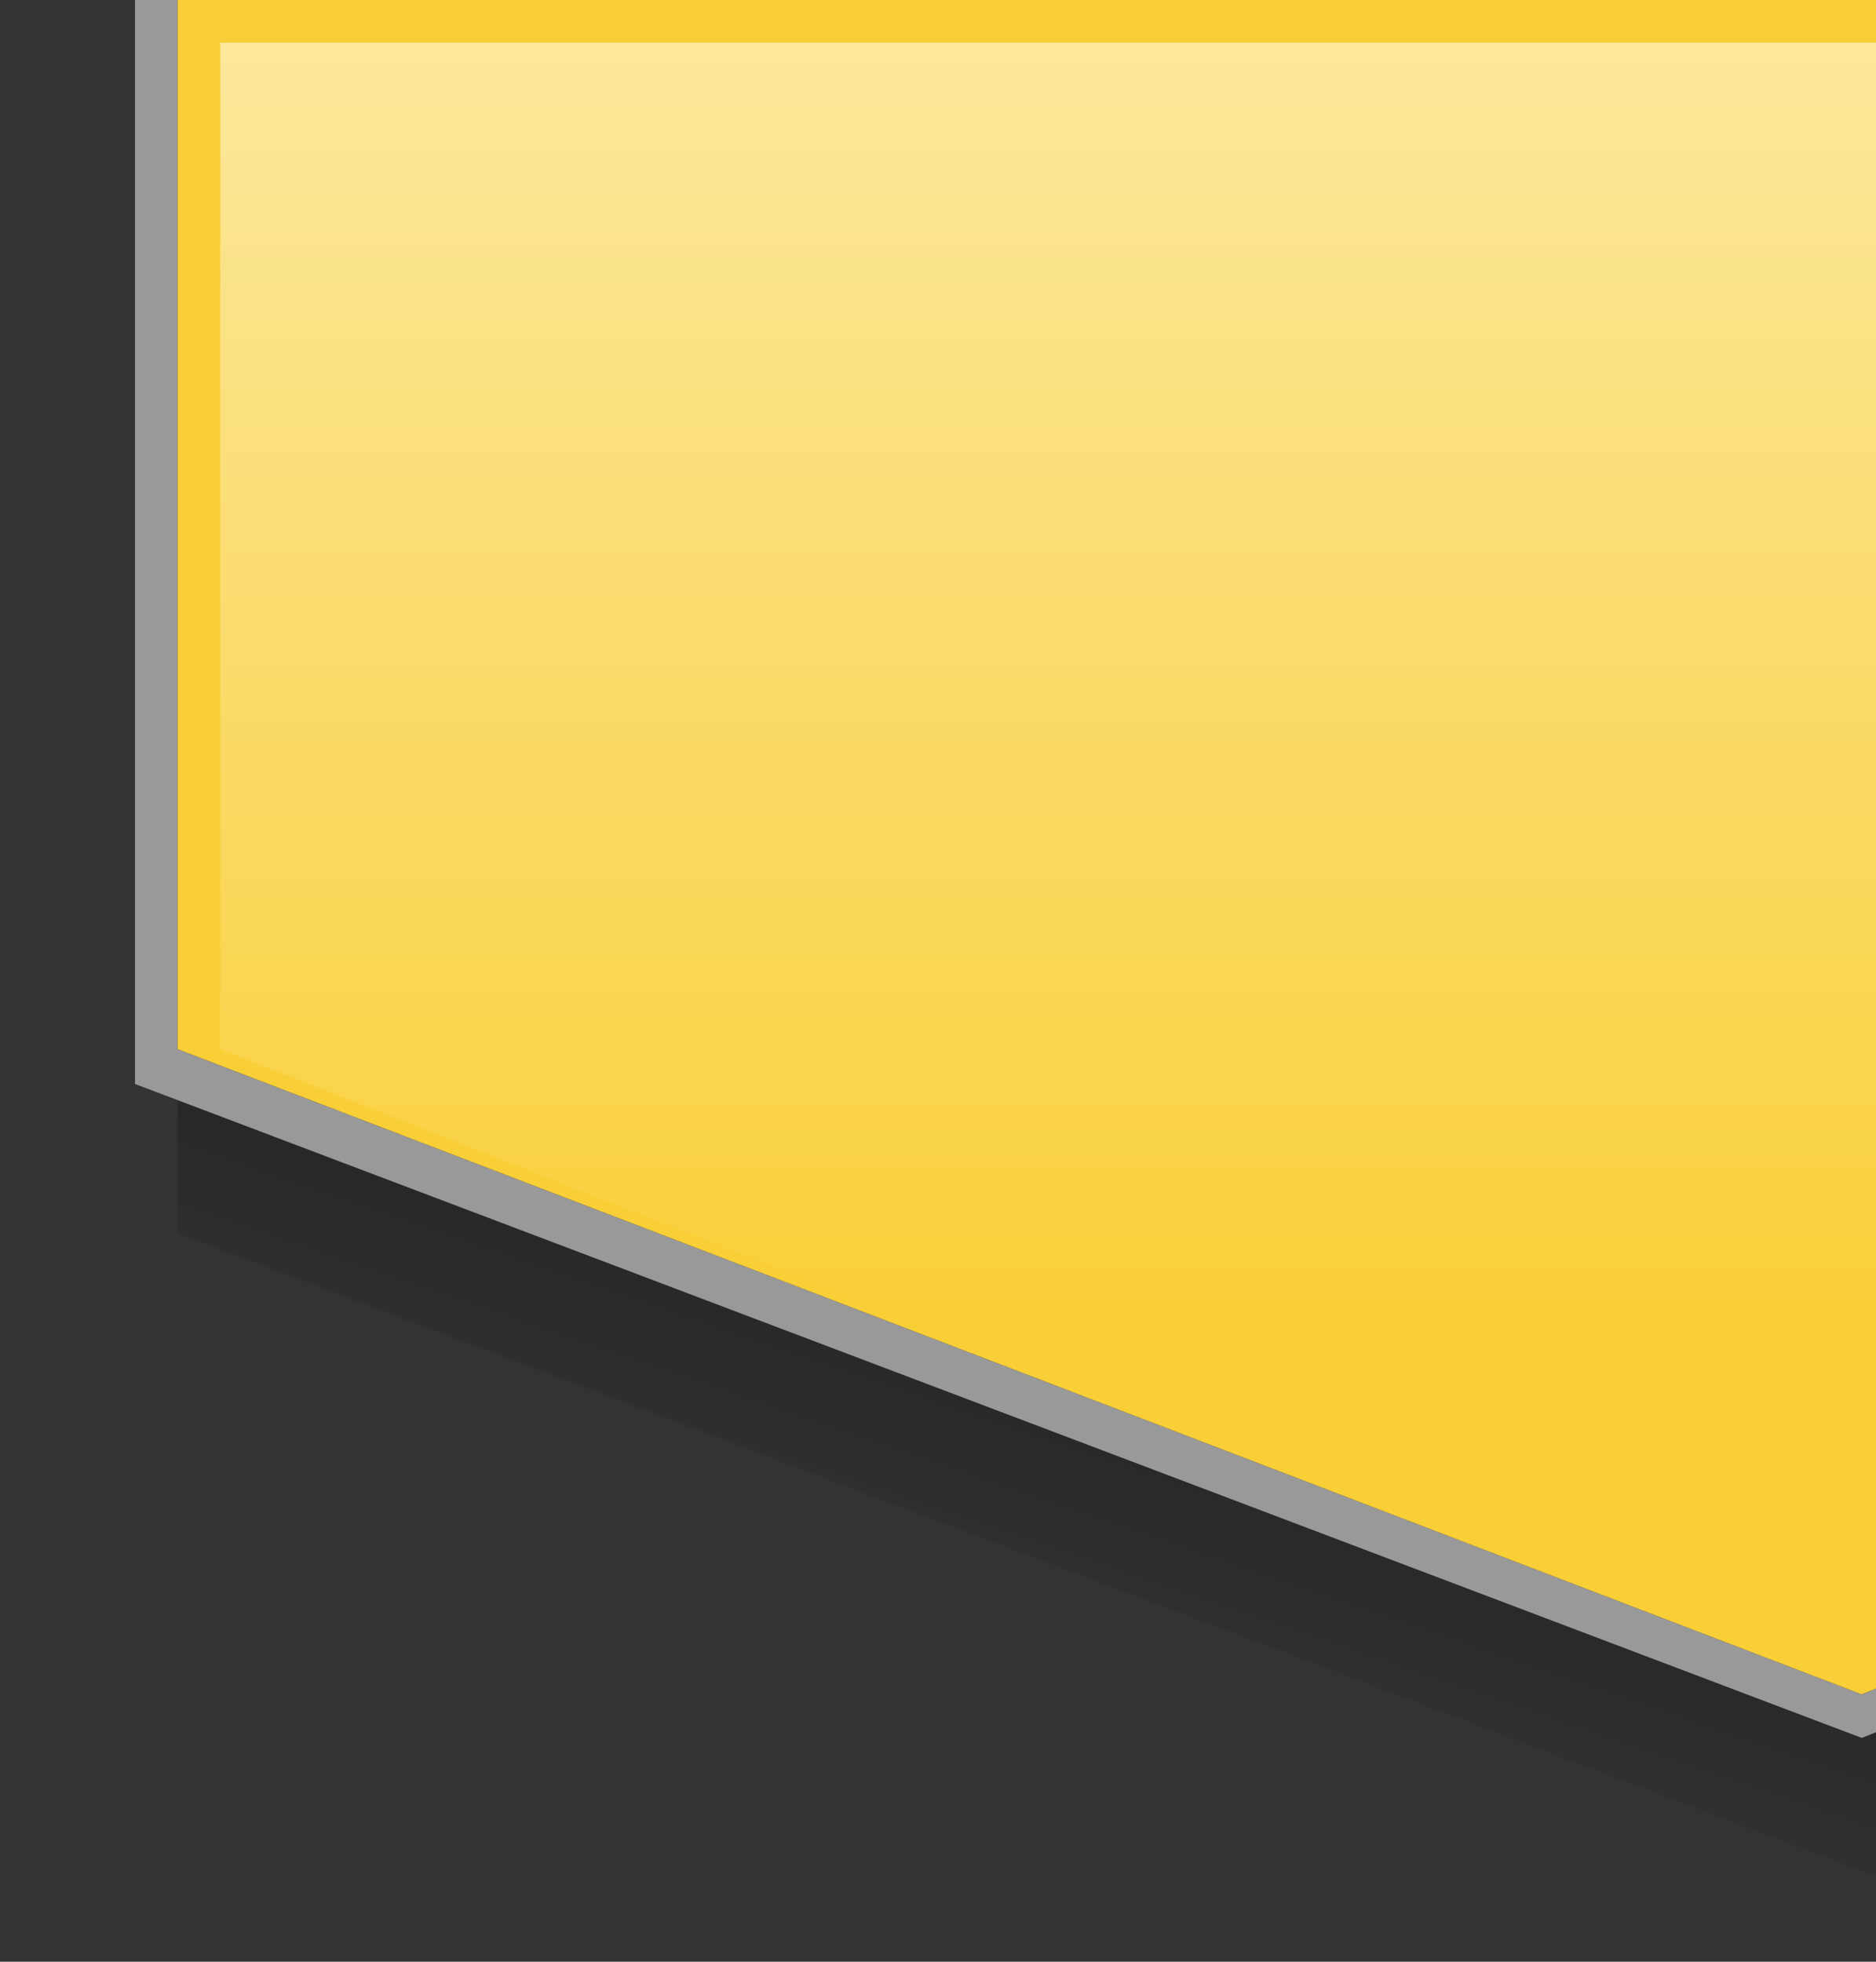 <svg xmlns="http://www.w3.org/2000/svg" xmlns:xlink="http://www.w3.org/1999/xlink" id="Layer_1" width="44" height="46" x="0" y="0" enable-background="new 0 0 44 46" version="1.1" viewBox="0 0 44 46" xml:space="preserve"><rect x="0" y="0" width="44" height="46" fill="#333333" stroke="none"/><g><linearGradient id="SVGID_1_" x1="19.585" x2="29.148" y1="9.108" y2="37.049" gradientTransform="matrix(1 0 0 -1 0 46)" gradientUnits="userSpaceOnUse"><stop offset="0" style="stop-color:#000;stop-opacity:0"/><stop offset=".405" style="stop-color:#000;stop-opacity:.962"/><stop offset=".687" style="stop-color:#000"/></linearGradient><polygon fill="url(#SVGID_1_)" points="5.166 3.5 4.166 3.5 4.166 28.918 44 44 44 3.5" enable-background="new" opacity=".5"/><polygon fill="#999" points="43.664 39.73 4.166 24.602 4.166 0 3.166 0 3.166 25.418 43.666 40.752 44 40.619 44 39.595"/><polygon fill="#F9CF37" points="4.166 0 4.166 24.602 43.663 39.73 44 39.595 44 0"/><linearGradient id="SVGID_2_" x1="24.582" x2="24.582" y1="45" y2="14.46" gradientTransform="matrix(1 0 0 -1 0 46)" gradientUnits="userSpaceOnUse"><stop offset="0" style="stop-color:#fff"/><stop offset="1" style="stop-color:#fff;stop-opacity:0"/></linearGradient><polygon fill="url(#SVGID_2_)" points="5.166 1 5.166 24.602 43.664 39.73 44 39.595 44 1" enable-background="new" opacity=".5"/></g></svg>